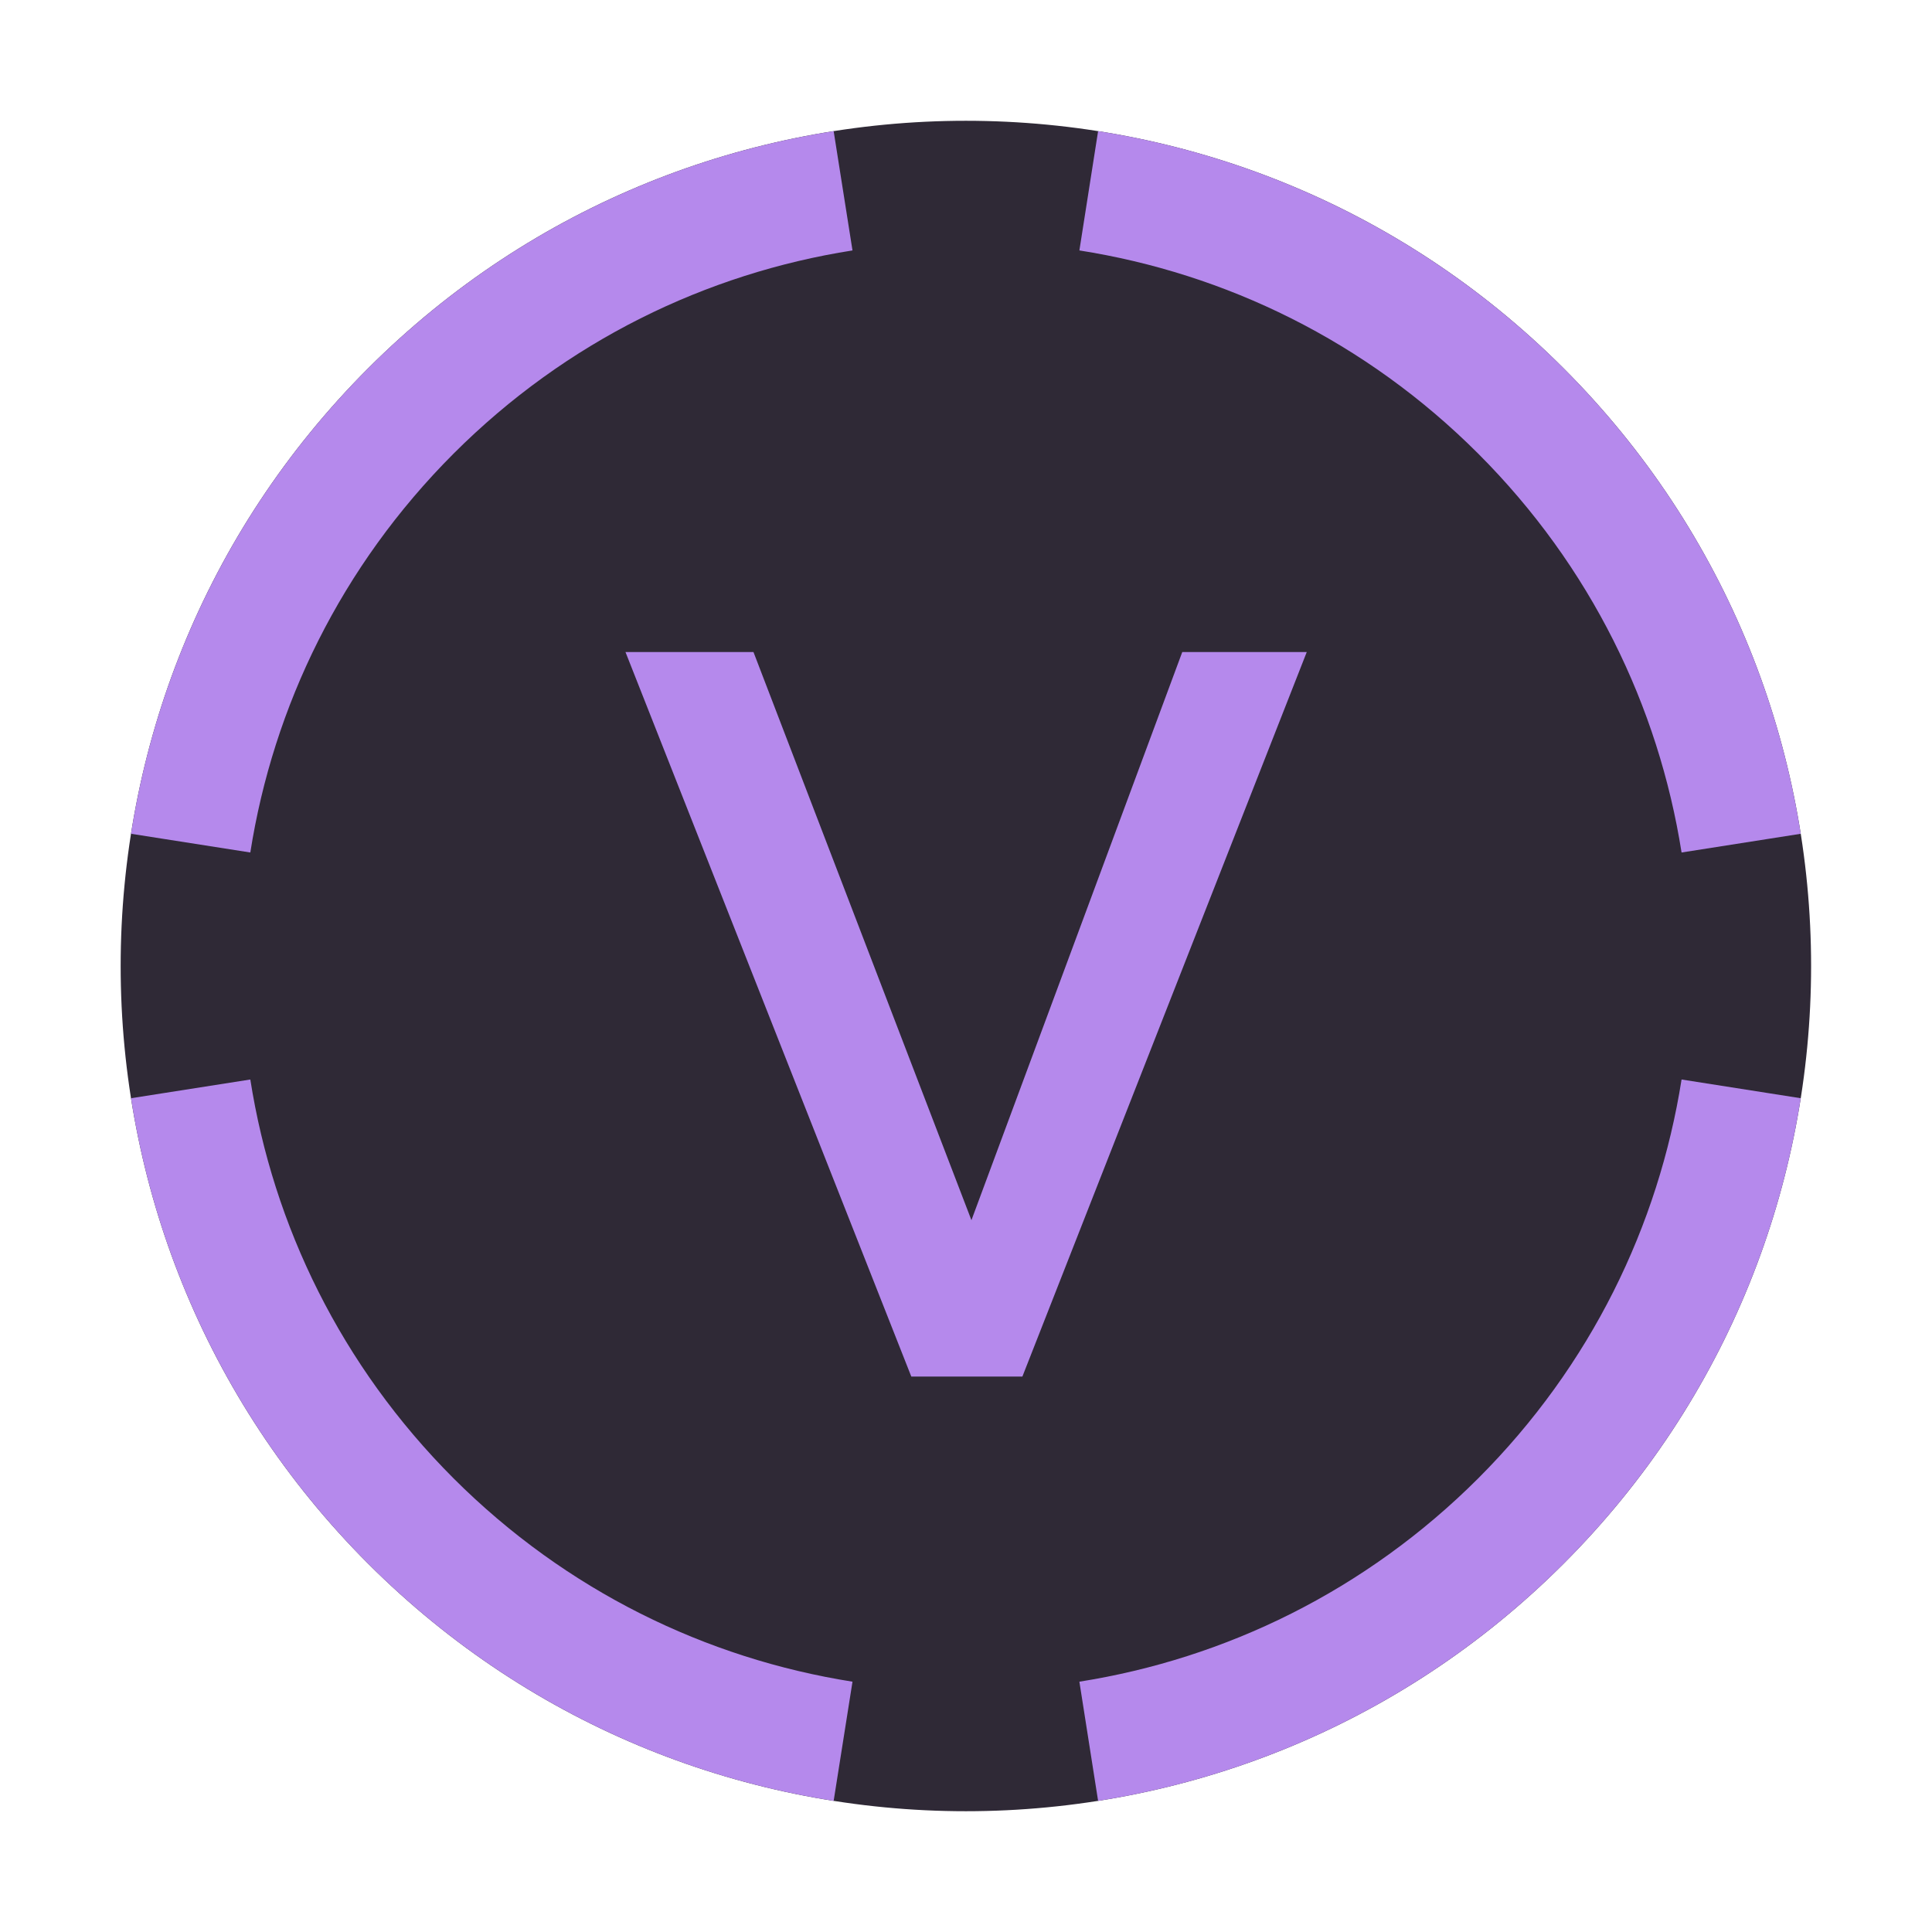 <svg width="16" height="16" viewBox="0 0 16 16" fill="none" xmlns="http://www.w3.org/2000/svg">
<path d="M12.949 3.05C15.682 5.784 15.682 10.216 12.949 12.95C10.215 15.683 5.783 15.683 3.049 12.95C0.316 10.216 0.316 5.784 3.049 3.05C5.783 0.317 10.215 0.317 12.949 3.05Z" fill="#2F2936"/>
<path fill-rule="evenodd" clip-rule="evenodd" d="M14.913 6.905L13.926 7.06C13.735 5.851 13.175 4.69 12.242 3.757C11.309 2.824 10.148 2.264 8.939 2.074L9.094 1.086C10.505 1.308 11.861 1.963 12.949 3.05C14.036 4.138 14.691 5.494 14.913 6.905ZM6.904 1.086L7.06 2.074C5.85 2.264 4.689 2.824 3.756 3.757C2.824 4.69 2.263 5.851 2.073 7.06L1.085 6.905C1.307 5.494 1.962 4.138 3.049 3.05C4.137 1.963 5.493 1.308 6.904 1.086ZM1.085 9.095C1.307 10.506 1.962 11.862 3.049 12.95C4.137 14.037 5.493 14.692 6.904 14.914L7.06 13.927C5.85 13.736 4.689 13.175 3.756 12.243C2.824 11.31 2.263 10.149 2.073 8.94L1.085 9.095ZM9.094 14.914L8.939 13.927C10.148 13.736 11.309 13.175 12.242 12.243C13.175 11.31 13.735 10.149 13.926 8.94L14.913 9.095C14.691 10.506 14.036 11.862 12.949 12.95C11.861 14.037 10.505 14.692 9.094 14.914Z" fill="#B589EC"/>
<path d="M7.547 11.4H8.467L10.822 5.4H9.791L8.045 10.105L6.24 5.4H5.18L7.547 11.4Z" fill="#B589EC"/>
</svg>
